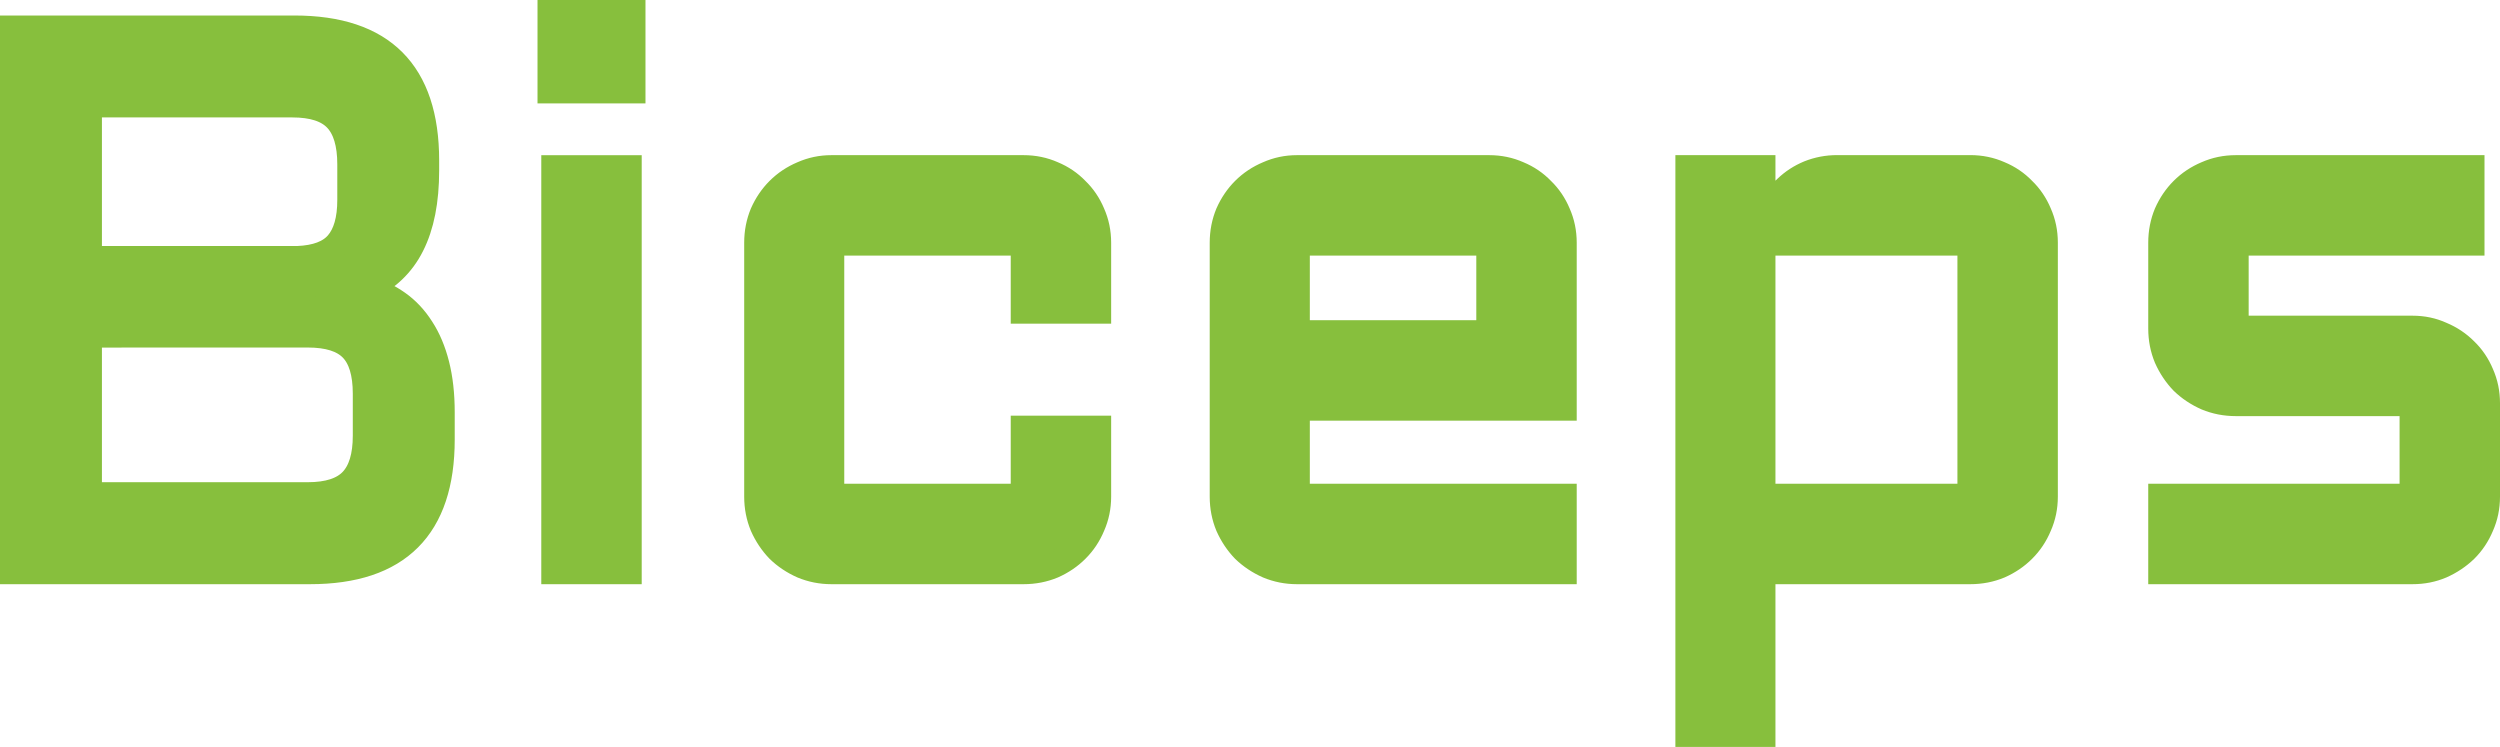 <svg version="1.1" xmlns="http://www.w3.org/2000/svg" xmlns:xlink="http://www.w3.org/1999/xlink" width="48.371" height="14.453" viewBox="0,0,48.371,14.453"><g transform="translate(-208.531,-172.774)"><g data-paper-data="{&quot;isPaintingLayer&quot;:true}" fill="#87bf3d" fill-rule="nonzero" stroke="#87bf3d" stroke-width="0.5" stroke-linecap="butt" stroke-linejoin="miter" stroke-miterlimit="10" stroke-dasharray="" stroke-dashoffset="0" style="mix-blend-mode: normal"><path d="M215.621,178.348c0.22,0.068 0.42,0.166 0.601,0.293c0.181,0.127 0.334,0.291 0.461,0.491c0.127,0.195 0.225,0.427 0.293,0.696c0.068,0.269 0.103,0.576 0.103,0.923v0.527c0,1.699 -0.85,2.549 -2.549,2.549h-5.75v-10.503h5.449c1.699,0 2.549,0.852 2.549,2.556v0.19c0,0.591 -0.095,1.074 -0.286,1.45c-0.186,0.371 -0.476,0.647 -0.872,0.828zM210.253,179.249v3.105h4.233c0.396,0 0.681,-0.093 0.857,-0.278c0.176,-0.186 0.264,-0.476 0.264,-0.872v-0.813c0,-0.4 -0.088,-0.691 -0.264,-0.872c-0.176,-0.181 -0.461,-0.271 -0.857,-0.271zM210.253,174.796v2.988h4.036c0.361,-0.015 0.62,-0.112 0.776,-0.293c0.161,-0.186 0.242,-0.469 0.242,-0.85v-0.688c0,-0.4 -0.088,-0.693 -0.264,-0.879c-0.176,-0.186 -0.461,-0.278 -0.857,-0.278zM220.697,176.027v7.8h-1.443v-7.8zM219.181,173.024h1.589v1.501h-1.589zM224.616,177.469v4.915h3.721v-1.318h1.443v1.318c0,0.2 -0.039,0.388 -0.117,0.564c-0.073,0.176 -0.176,0.33 -0.308,0.461c-0.127,0.127 -0.278,0.23 -0.454,0.308c-0.176,0.073 -0.364,0.11 -0.564,0.11h-3.721c-0.195,0 -0.381,-0.037 -0.557,-0.11c-0.176,-0.078 -0.33,-0.181 -0.461,-0.308c-0.127,-0.132 -0.23,-0.286 -0.308,-0.461c-0.073,-0.176 -0.11,-0.364 -0.11,-0.564v-4.915c0,-0.2 0.037,-0.388 0.11,-0.564c0.078,-0.176 0.181,-0.327 0.308,-0.454c0.132,-0.132 0.286,-0.234 0.461,-0.308c0.176,-0.078 0.361,-0.117 0.557,-0.117h3.721c0.2,0 0.388,0.039 0.564,0.117c0.176,0.073 0.327,0.176 0.454,0.308c0.132,0.127 0.234,0.278 0.308,0.454c0.078,0.176 0.117,0.364 0.117,0.564v1.318h-1.443v-1.318zM238.788,180.663h-5.164v1.721h5.164v1.443h-5.164c-0.195,0 -0.381,-0.037 -0.557,-0.11c-0.176,-0.078 -0.33,-0.181 -0.462,-0.308c-0.127,-0.132 -0.23,-0.286 -0.308,-0.461c-0.073,-0.176 -0.11,-0.364 -0.11,-0.564v-4.915c0,-0.2 0.037,-0.388 0.11,-0.564c0.078,-0.176 0.181,-0.327 0.308,-0.454c0.132,-0.132 0.286,-0.234 0.462,-0.308c0.176,-0.078 0.361,-0.117 0.557,-0.117h3.721c0.2,0 0.388,0.039 0.564,0.117c0.176,0.073 0.327,0.176 0.454,0.308c0.132,0.127 0.234,0.278 0.308,0.454c0.078,0.176 0.117,0.364 0.117,0.564zM233.624,177.469v1.75h3.721v-1.75zM248.097,182.384c0,0.2 -0.039,0.388 -0.117,0.564c-0.073,0.176 -0.176,0.33 -0.308,0.461c-0.127,0.127 -0.278,0.23 -0.454,0.308c-0.176,0.073 -0.364,0.11 -0.564,0.11h-4.021v3.149h-1.436v-10.95h1.436v1.318c0.015,-0.186 0.064,-0.356 0.146,-0.513c0.083,-0.161 0.188,-0.3 0.315,-0.417c0.127,-0.122 0.274,-0.217 0.44,-0.286c0.171,-0.068 0.351,-0.103 0.542,-0.103h2.578c0.2,0 0.388,0.039 0.564,0.117c0.176,0.073 0.327,0.176 0.454,0.308c0.132,0.127 0.234,0.278 0.308,0.454c0.078,0.176 0.117,0.364 0.117,0.564zM246.654,182.384v-4.915h-4.021v4.915zM255.209,182.384v-1.809h-3.42c-0.2,0 -0.388,-0.037 -0.564,-0.11c-0.176,-0.078 -0.33,-0.181 -0.461,-0.308c-0.127,-0.132 -0.23,-0.286 -0.308,-0.461c-0.073,-0.176 -0.11,-0.364 -0.11,-0.564v-1.663c0,-0.2 0.037,-0.388 0.11,-0.564c0.078,-0.176 0.181,-0.327 0.308,-0.454c0.132,-0.132 0.286,-0.234 0.461,-0.308c0.176,-0.078 0.364,-0.117 0.564,-0.117h4.563v1.443h-4.563v1.663h3.42c0.2,0 0.386,0.039 0.557,0.117c0.176,0.073 0.33,0.176 0.461,0.308c0.132,0.127 0.234,0.278 0.308,0.454c0.078,0.176 0.117,0.364 0.117,0.564v1.809c0,0.2 -0.039,0.388 -0.117,0.564c-0.073,0.176 -0.176,0.33 -0.308,0.461c-0.132,0.127 -0.286,0.23 -0.461,0.308c-0.171,0.073 -0.356,0.11 -0.557,0.11h-4.863v-1.443z"/></g></g></svg>